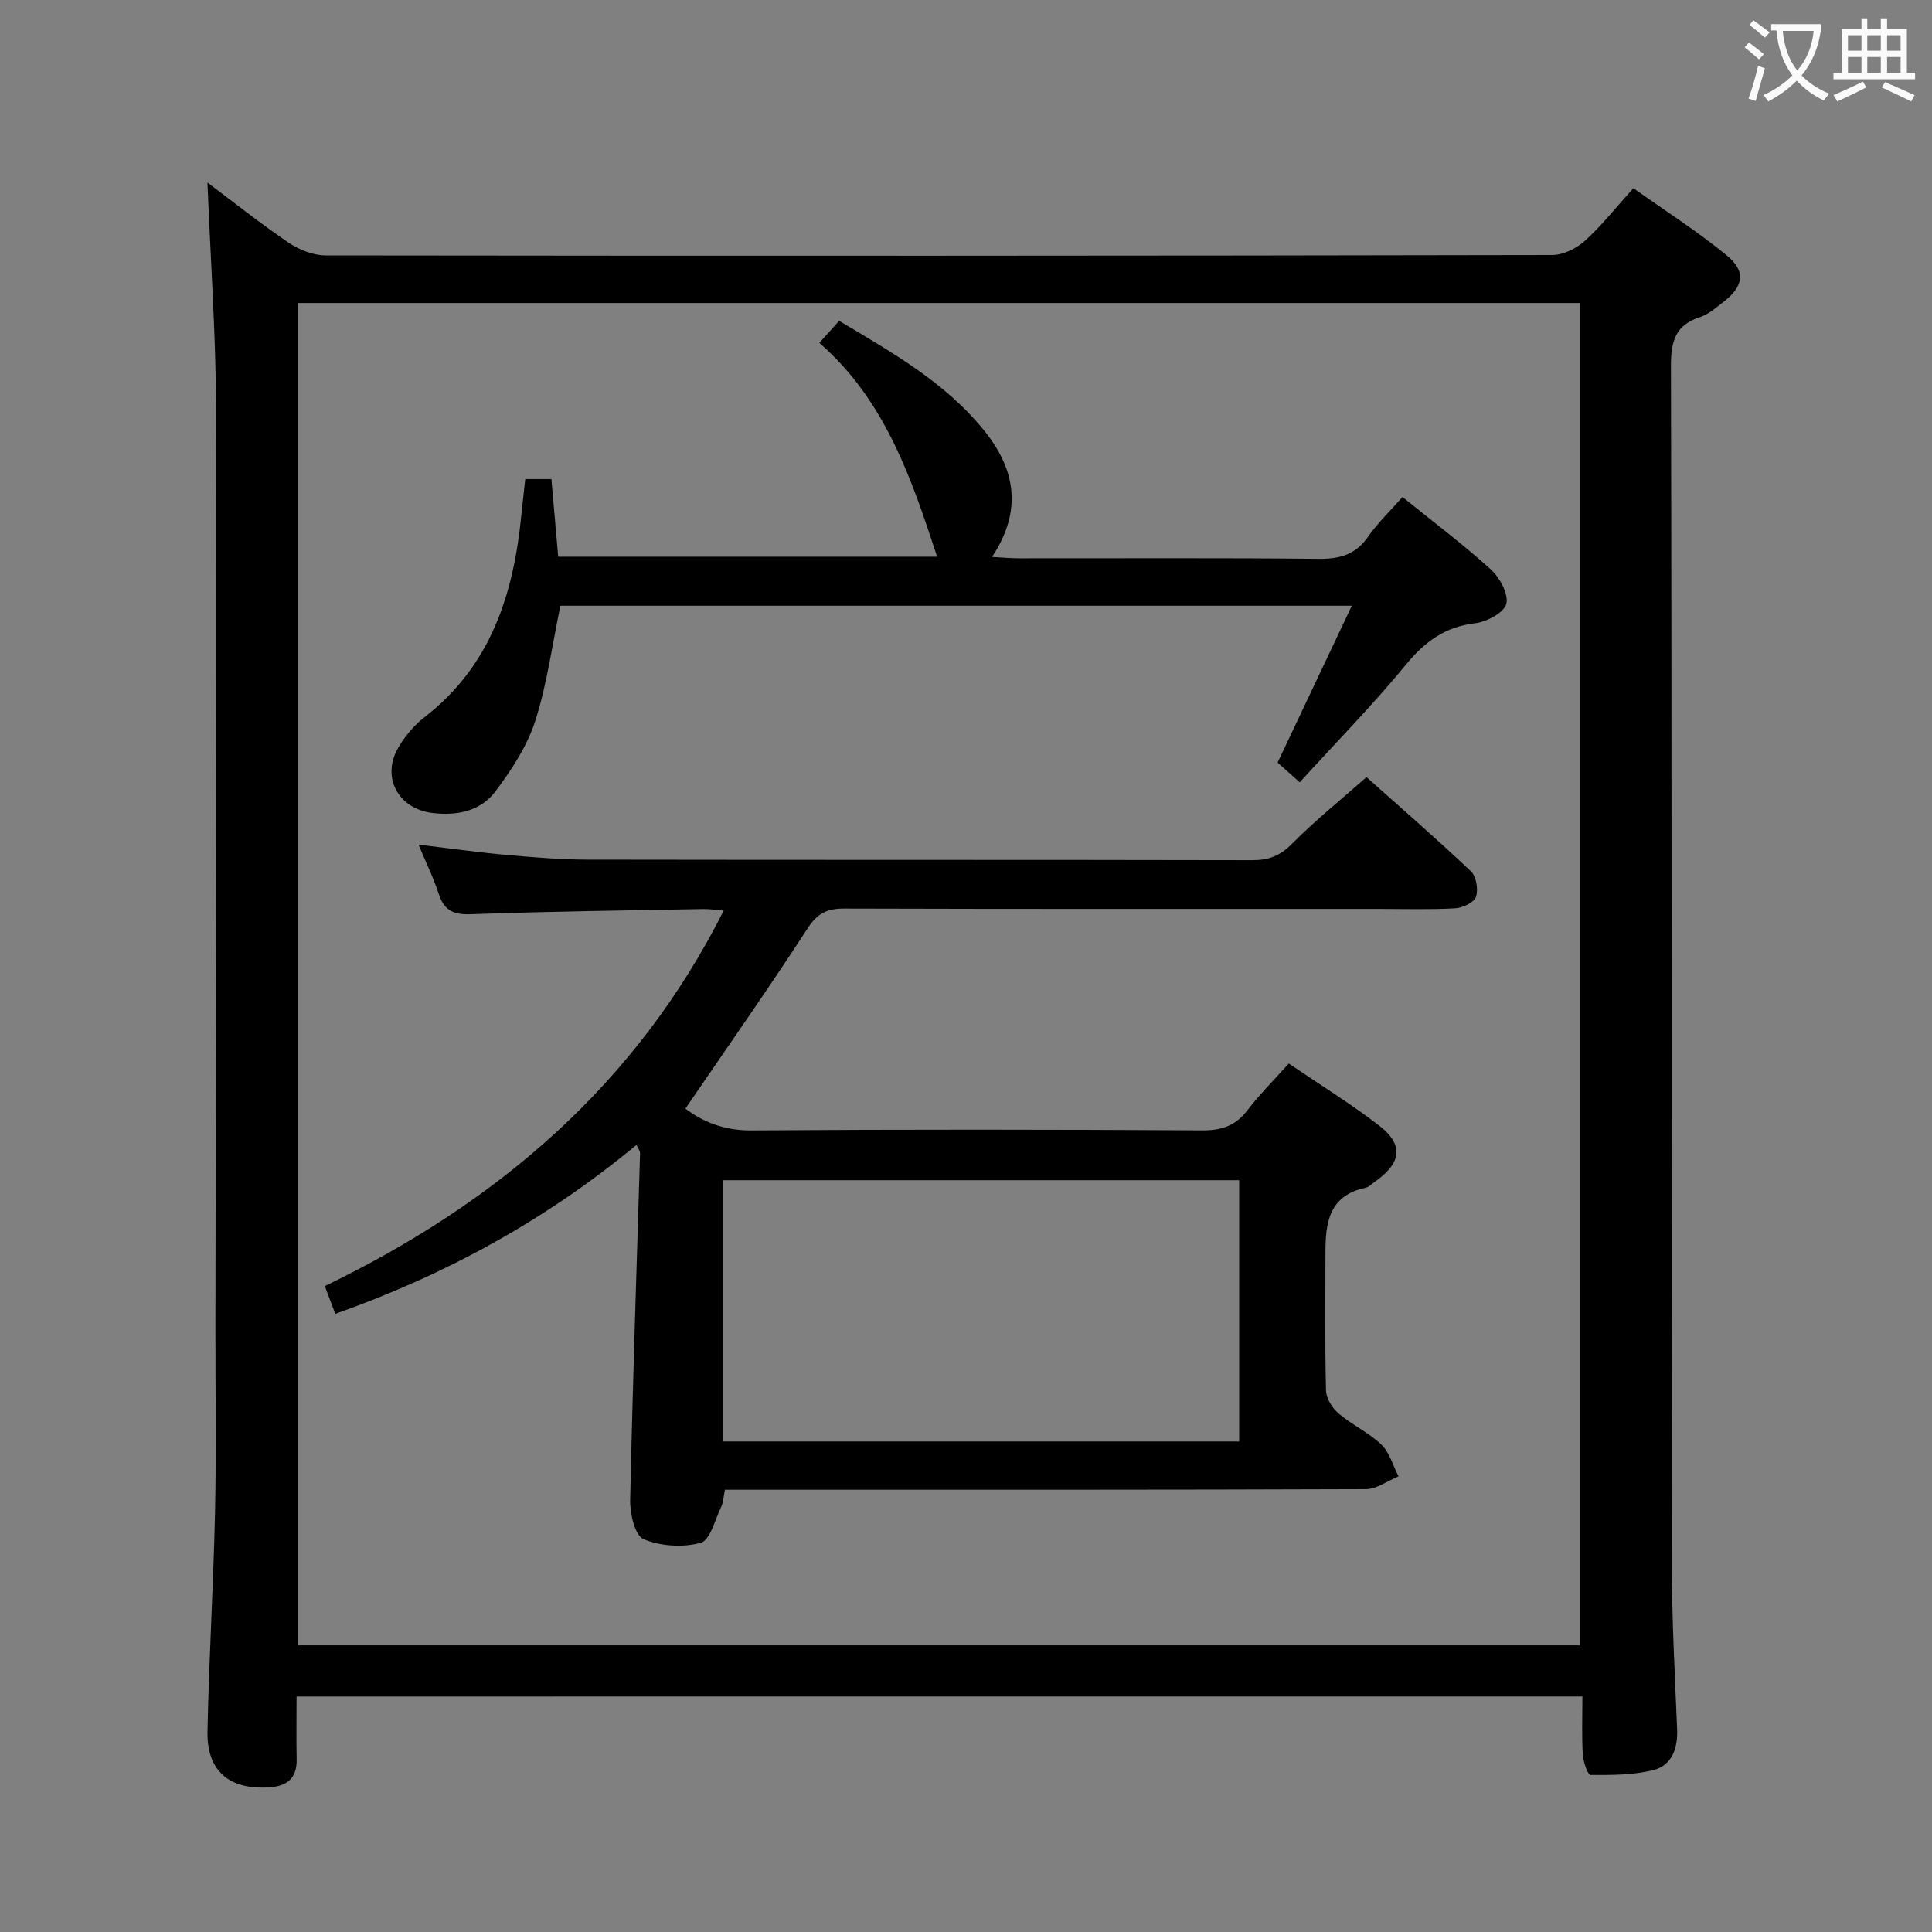 <svg enable-background="new 0 0 400 400" viewBox="0 0 400 400" xmlns="http://www.w3.org/2000/svg"><rect x="0" y="0" width="400" height="400" fill="#808080" stroke="none"/><g fill="#010000"><path d="m61.4 351.25c0 4.44-.07 8.72.02 13 .08 4.05-2.1 5.59-5.83 5.81-8.16.49-12.8-3.4-12.63-11.61.3-15.12 1.23-30.23 1.56-45.36.28-12.82.06-25.66.08-38.48.08-62.97.28-125.95.15-188.92-.03-15.9-1.16-31.81-1.8-47.9 5.39 4.04 10.95 8.48 16.83 12.47 2.17 1.47 5.07 2.61 7.64 2.62 84.64.11 169.27.09 253.91-.08 2.29 0 5.01-1.33 6.76-2.9 3.44-3.09 6.33-6.79 10.08-10.94 6.53 4.64 13.23 8.91 19.33 13.91 4.1 3.36 3.49 6.5-.87 9.8-1.46 1.1-2.92 2.41-4.6 2.96-5.12 1.65-6.09 4.95-6.08 10.11.2 82.8.1 165.61.19 248.41.01 11.31.63 22.62 1.09 33.92.16 3.93-1.11 7.41-4.83 8.38-4.18 1.09-8.71 1.05-13.09 1.04-.57 0-1.52-2.73-1.61-4.23-.23-3.94-.08-7.9-.08-12.02-88.99.01-177.24.01-266.22.01zm.31-10.6h265.43c0-92.86 0-185.38 0-277.91-88.68 0-176.9 0-265.43 0z"/><path d="m266.83 220.19c6.41 4.36 12.79 8.28 18.68 12.83 5.16 3.98 4.68 7.72-.75 11.57-.68.48-1.33 1.18-2.09 1.34-7.54 1.59-8.26 7.3-8.25 13.48.01 9.5-.13 19 .12 28.5.04 1.63 1.3 3.63 2.61 4.74 2.77 2.36 6.25 3.94 8.85 6.44 1.71 1.64 2.4 4.34 3.55 6.57-2.26.92-4.51 2.64-6.77 2.65-42.16.16-84.33.12-126.5.12-1.98 0-3.97 0-6.2 0-.28 1.37-.3 2.56-.76 3.53-1.28 2.66-2.28 6.92-4.24 7.46-3.68 1.01-8.33.72-11.84-.76-1.79-.75-2.83-5.28-2.77-8.08.51-23.95 1.34-47.89 2.05-71.83.01-.43-.36-.87-.73-1.72-18.63 15.45-39.35 26.84-62.37 34.99-.63-1.66-1.24-3.27-2.17-5.75 35.58-17.18 64.38-41.59 82.6-77.76-1.62-.12-3.02-.33-4.41-.3-15.98.3-31.96.49-47.93 1.07-3.61.13-5.54-.74-6.66-4.17-1.07-3.29-2.61-6.42-4.2-10.24 6.46.77 12.31 1.6 18.18 2.13 5.63.5 11.28.97 16.92.98 45.83.08 91.66.01 137.5.11 3.42.01 5.78-.89 8.24-3.39 4.67-4.73 9.9-8.92 15.43-13.81 6.42 5.74 14.16 12.45 21.6 19.48 1.13 1.06 1.58 3.81 1.06 5.33-.41 1.18-2.79 2.28-4.35 2.36-5.32.29-10.66.12-15.99.12-36.83 0-73.66.04-110.5-.07-3.52-.01-5.52.99-7.54 4.11-8.12 12.51-16.71 24.73-25.29 37.3 3.39 2.62 7.87 4.56 13.6 4.52 31.16-.22 62.33-.19 93.5-.01 4.07.02 6.89-1.04 9.33-4.25 2.49-3.27 5.45-6.19 8.49-9.59zm-117.09 78.25h106.82c0-18.28 0-36.17 0-54.09-35.77 0-71.17 0-106.82 0z"/><path d="m290.37 102.9c6.47 5.23 12.61 9.83 18.26 14.97 1.86 1.69 3.73 5.08 3.24 7.13-.44 1.81-4.04 3.75-6.43 4.03-6.23.74-10.41 3.78-14.33 8.55-6.84 8.32-14.42 16.05-22.01 24.39-1.9-1.69-3.2-2.84-4.59-4.08 5.09-10.75 10.08-21.3 15.37-32.48-55.5 0-109.75 0-163.86 0-1.7 8.15-2.76 16.25-5.22 23.9-1.68 5.21-4.9 10.11-8.23 14.54-3.09 4.12-8.03 5.1-13.1 4.46-7.07-.88-10.56-7.44-7-13.54 1.39-2.39 3.32-4.66 5.5-6.35 13.72-10.65 18.38-25.52 19.98-41.89.24-2.42.53-4.83.8-7.34h5.41c.47 5.33.93 10.54 1.41 16.07h78.45c-5.35-16.33-10.79-32.42-24.39-44.27 1.5-1.66 2.67-2.96 4.11-4.56 11 6.57 22.04 12.77 30.11 22.82 6.27 7.82 7.97 16.34 1.54 26.06 2.24.12 3.93.28 5.63.28 20.66.02 41.33-.11 61.99.11 4.36.04 7.63-.85 10.22-4.55 1.96-2.84 4.51-5.27 7.14-8.25z"/></g><path d="m362.1 8.8c1.1.8 2.1 1.6 3.1 2.4l-1 1.1c-1.3-1.1-2.3-2-3-2.5zm1.9 4.8c.5.2.9.4 1.4.5-.6 2.3-1.3 4.5-1.9 6.8l-1.5-.5c.8-2.1 1.4-4.3 2-6.8zm-1-9.4c1.3.9 2.4 1.8 3.4 2.5l-1 1.1c-1.4-1.2-2.4-2.1-3.2-2.6zm3.7 2.2v-1.4h10.3v1.2c-.5 3.6-1.8 6.8-4 9.4 1.5 1.6 3.4 2.8 5.7 3.8-.3.4-.7.8-1.1 1.4-2.3-1.1-4.1-2.5-5.6-4.1-1.6 1.6-3.6 3.1-5.9 4.3-.3-.5-.7-.9-1-1.3 2.4-1.1 4.4-2.5 6-4.1-1.9-2.5-3-5.6-3.3-9.3h-1.1zm8.8 0h-6.4c.3 3.3 1.3 6 3 8.2 2-2.3 3.1-5.1 3.4-8.2z" fill="#fbfafa"/><path d="m385.3 3.8h1.3v2.2h2.8v-2.2h1.3v2.2h4.1v9.1h1.7v1.3h-16.9v-1.3h1.7v-9.1h4.1v-2.2zm.4 13.1.7 1.2c-1.8.9-3.8 1.9-6 2.9-.2-.4-.5-.8-.8-1.3 2.3-1 4.3-1.9 6.1-2.8zm-3.1-6.4h2.8v-3.2h-2.8zm0 4.6h2.8v-3.3h-2.8zm4-4.6h2.8v-3.2h-2.8zm0 4.6h2.8v-3.3h-2.8zm3.7 1.9c2.1.9 4.1 1.8 6.1 2.7l-.7 1.3c-2.2-1.1-4.2-2-6.1-2.9zm3.2-9.7h-2.8v3.2h2.8zm-2.8 7.8h2.8v-3.3h-2.8z" fill="#fbfafa"/></svg>